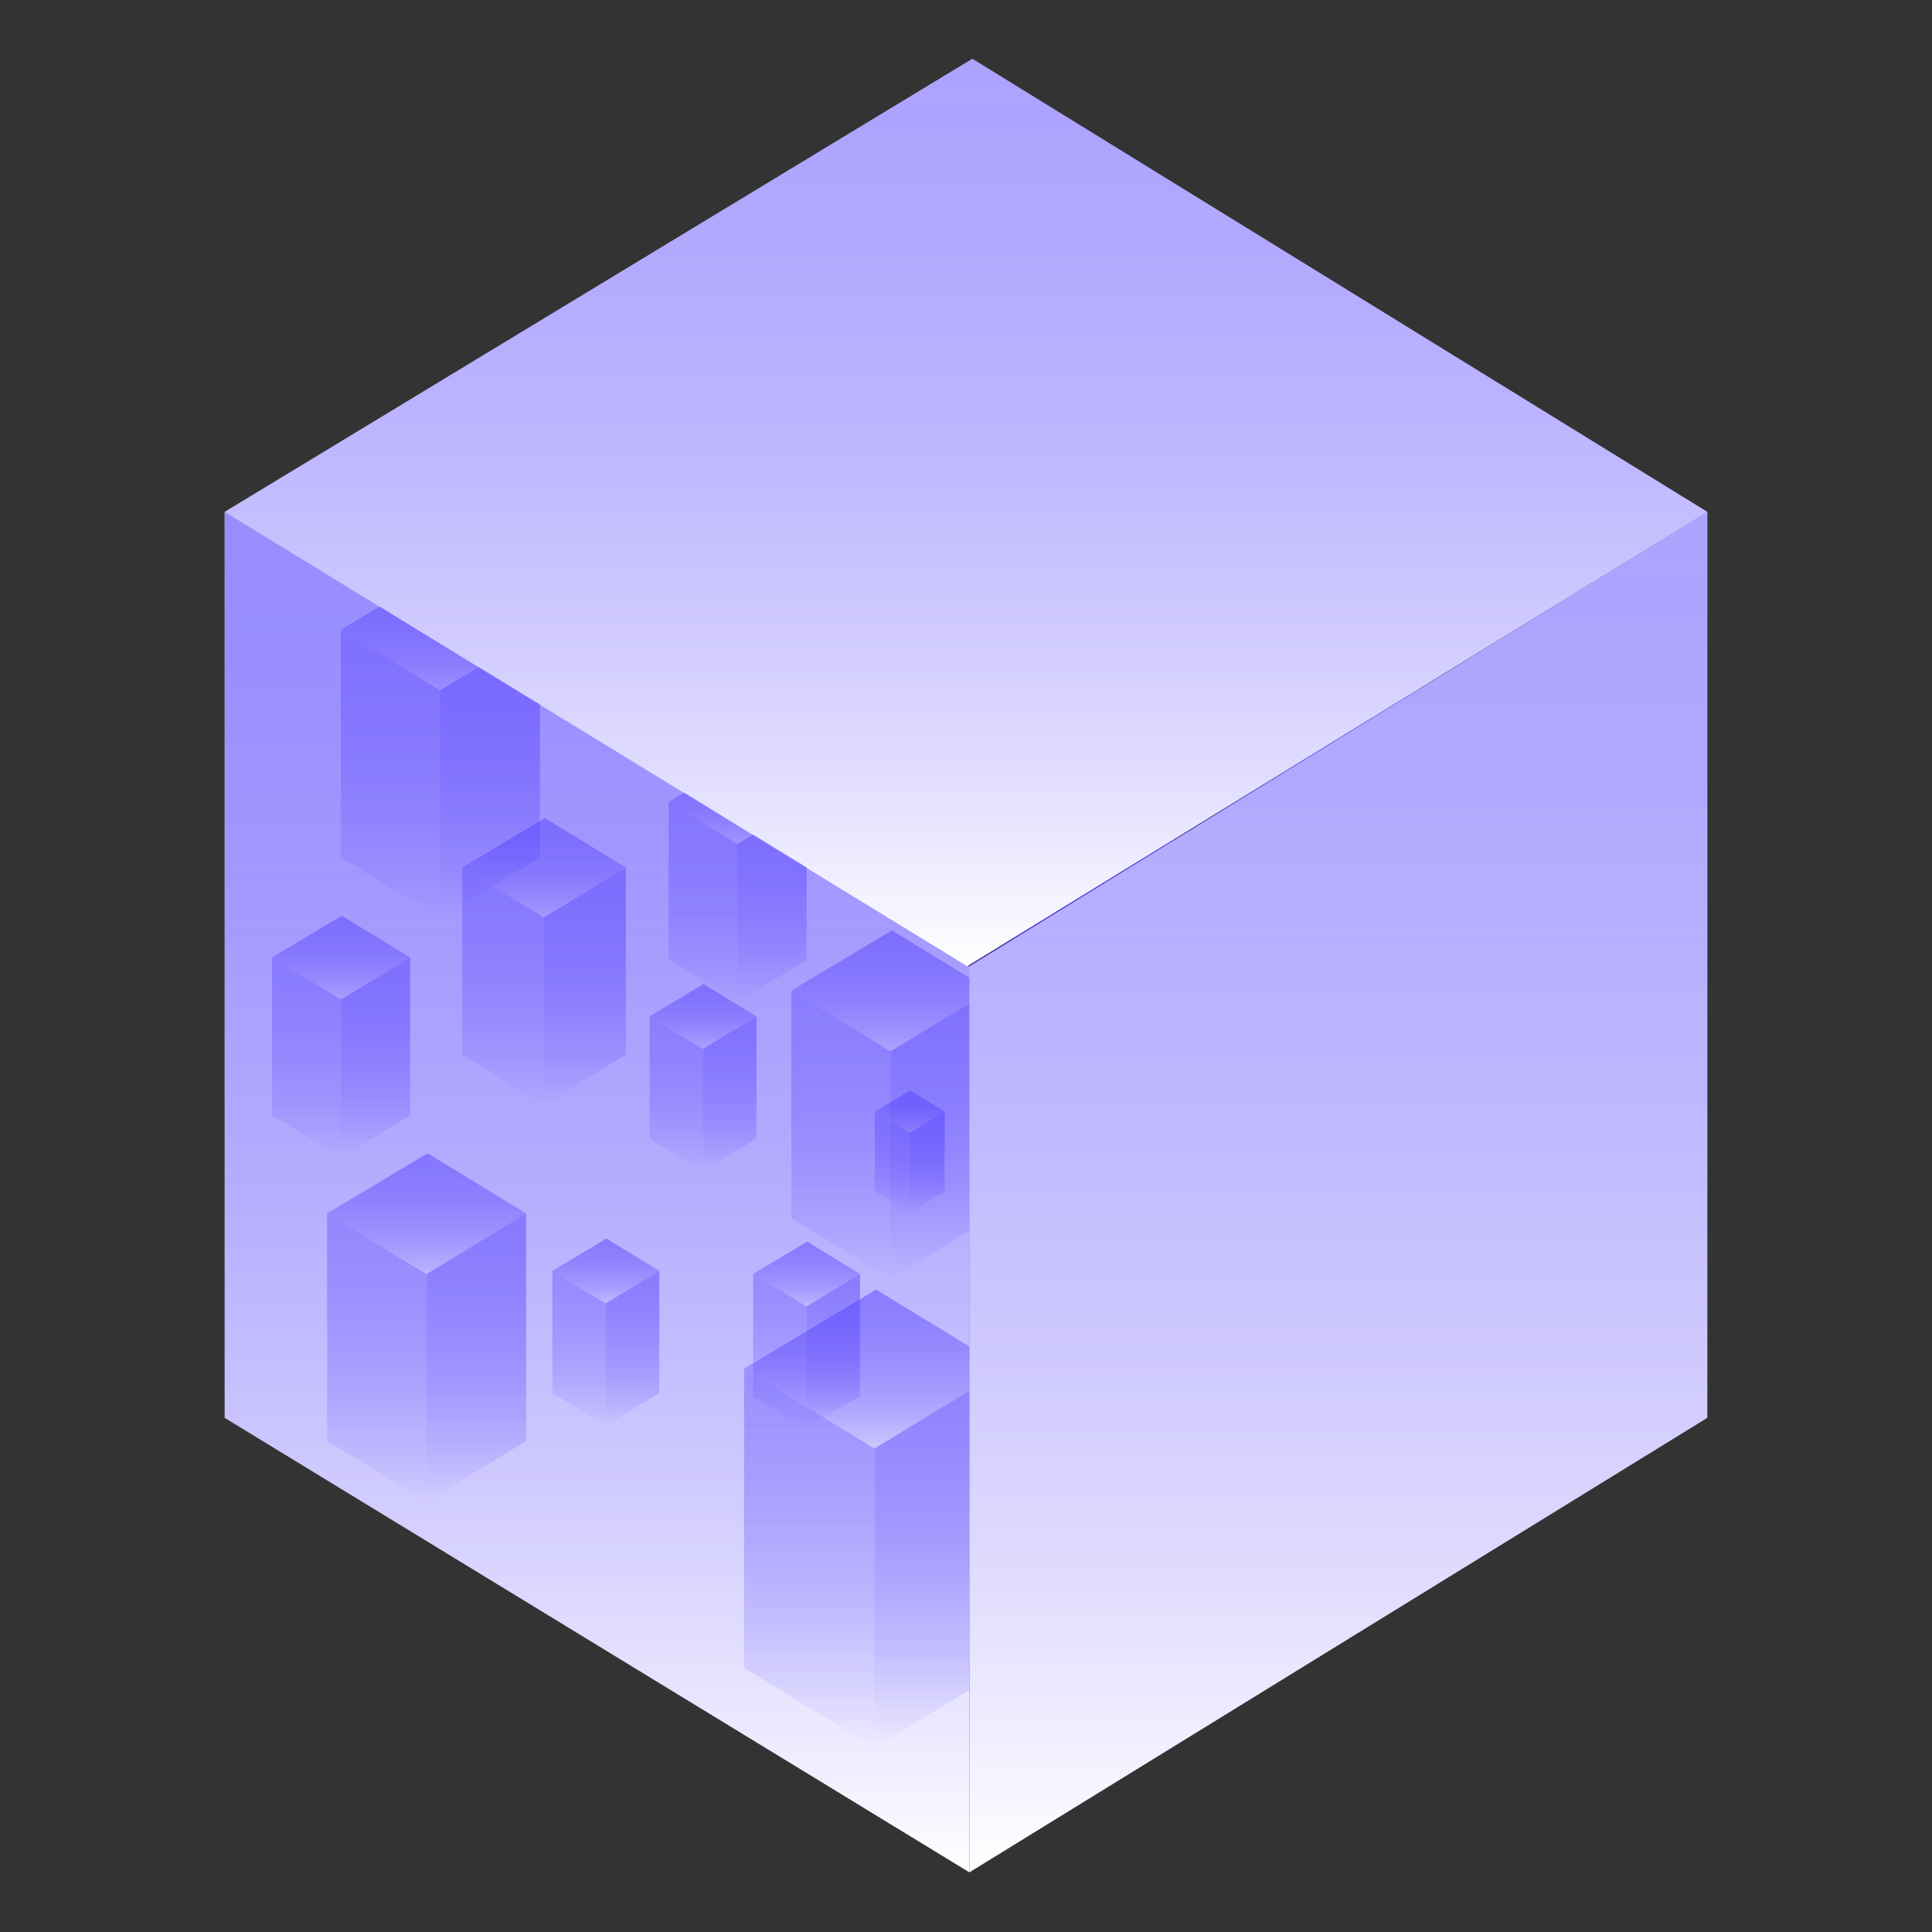 <?xml version="1.0" encoding="UTF-8"?><svg id="Ebene_1" xmlns="http://www.w3.org/2000/svg" xmlns:xlink="http://www.w3.org/1999/xlink" viewBox="0 0 1500 1500"><rect x="0" y="0" width="1500" height="1500" fill="#333333" stroke="none"/><defs><style>.cls-1,.cls-2,.cls-3{fill:none;}.cls-2{opacity:.6;}.cls-4{fill:url(#Unbenannter_Verlauf_10-19);}.cls-5{fill:url(#Unbenannter_Verlauf_10-16);}.cls-6{fill:url(#Unbenannter_Verlauf_10-17);}.cls-7{fill:url(#Unbenannter_Verlauf_10-14);}.cls-8{fill:url(#Unbenannter_Verlauf_10-15);}.cls-9{fill:url(#Unbenannter_Verlauf_10-18);}.cls-10{fill:url(#Unbenannter_Verlauf_10-10);}.cls-11{fill:url(#Unbenannter_Verlauf_10-13);}.cls-12{fill:url(#Unbenannter_Verlauf_10-12);}.cls-13{fill:url(#Unbenannter_Verlauf_10-11);}.cls-14{fill:url(#Unbenannter_Verlauf_10-21);}.cls-15{fill:url(#Unbenannter_Verlauf_10-20);}.cls-16{fill:url(#Unbenannter_Verlauf_10-9);}.cls-17{fill:url(#Unbenannter_Verlauf_10-6);}.cls-18{fill:url(#Unbenannter_Verlauf_10-5);}.cls-19{fill:url(#Unbenannter_Verlauf_10-3);}.cls-20{fill:url(#Unbenannter_Verlauf_10-2);}.cls-21{fill:url(#Unbenannter_Verlauf_10-4);}.cls-22{fill:url(#Unbenannter_Verlauf_10-8);}.cls-23{fill:url(#Unbenannter_Verlauf_10-7);}.cls-24{fill:url(#Unbenannter_Verlauf_2-23);}.cls-25{fill:url(#Unbenannter_Verlauf_2-22);}.cls-26{fill:url(#Unbenannter_Verlauf_2-25);}.cls-27{fill:url(#Unbenannter_Verlauf_2-20);}.cls-28{fill:url(#Unbenannter_Verlauf_2-35);}.cls-29{fill:url(#Unbenannter_Verlauf_2-34);}.cls-30{fill:url(#Unbenannter_Verlauf_2-30);}.cls-31{fill:url(#Unbenannter_Verlauf_2-32);}.cls-32{fill:url(#Unbenannter_Verlauf_2-39);}.cls-33{fill:url(#Unbenannter_Verlauf_2-38);}.cls-34{fill:url(#Unbenannter_Verlauf_2-36);}.cls-35{fill:url(#Unbenannter_Verlauf_2-33);}.cls-36{fill:url(#Unbenannter_Verlauf_2-31);}.cls-37{fill:url(#Unbenannter_Verlauf_2-37);}.cls-38{fill:url(#Unbenannter_Verlauf_2-28);}.cls-39{fill:url(#Unbenannter_Verlauf_2-29);}.cls-40{fill:url(#Unbenannter_Verlauf_2-24);}.cls-41{fill:url(#Unbenannter_Verlauf_2-21);}.cls-42{fill:url(#Unbenannter_Verlauf_2-26);}.cls-43{fill:url(#Unbenannter_Verlauf_2-27);}.cls-44{fill:url(#Unbenannter_Verlauf_2-13);}.cls-45{fill:url(#Unbenannter_Verlauf_2-14);}.cls-46{fill:url(#Unbenannter_Verlauf_2-18);}.cls-47{fill:url(#Unbenannter_Verlauf_2-12);}.cls-48{fill:url(#Unbenannter_Verlauf_2-17);}.cls-49{fill:url(#Unbenannter_Verlauf_2-11);}.cls-50{fill:url(#Unbenannter_Verlauf_2-16);}.cls-51{fill:url(#Unbenannter_Verlauf_2-15);}.cls-52{fill:url(#Unbenannter_Verlauf_2-10);}.cls-53{fill:url(#Unbenannter_Verlauf_2-19);}.cls-54{fill:url(#Unbenannter_Verlauf_2-42);}.cls-55{fill:url(#Unbenannter_Verlauf_2-41);}.cls-56{fill:url(#Unbenannter_Verlauf_2-40);}.cls-57{fill:#fff;}.cls-58{fill:url(#Unbenannter_Verlauf_2-7);}.cls-59{fill:url(#Unbenannter_Verlauf_2-9);}.cls-60{fill:url(#Unbenannter_Verlauf_2-6);}.cls-61{fill:url(#Unbenannter_Verlauf_2-8);}.cls-62{fill:url(#Unbenannter_Verlauf_2-3);}.cls-63{fill:url(#Unbenannter_Verlauf_2-5);}.cls-64{fill:url(#Unbenannter_Verlauf_2-2);}.cls-65{fill:url(#Unbenannter_Verlauf_2-4);}.cls-66{fill:url(#Unbenannter_Verlauf_10);}.cls-67{fill:url(#Unbenannter_Verlauf_2);}.cls-3{clip-path:url(#clippath);}</style><linearGradient id="Unbenannter_Verlauf_2" x1="750" y1="45.71" x2="750" y2="750.15" gradientUnits="userSpaceOnUse"><stop offset="0" stop-color="#533ffe" stop-opacity=".8"/><stop offset=".11" stop-color="#523efe" stop-opacity=".78"/><stop offset=".25" stop-color="#4f3bfe" stop-opacity=".71"/><stop offset=".41" stop-color="#4b36fe" stop-opacity=".61"/><stop offset=".59" stop-color="#452ffe" stop-opacity=".46"/><stop offset=".77" stop-color="#3d26fe" stop-opacity=".28"/><stop offset=".96" stop-color="#331bfe" stop-opacity=".05"/><stop offset="1" stop-color="#3119fe" stop-opacity="0"/></linearGradient><linearGradient id="Unbenannter_Verlauf_10" x1="673.75" y1="176.74" x2="673.75" y2="941.09" gradientUnits="userSpaceOnUse"><stop offset="0" stop-color="#533ffe" stop-opacity=".6"/><stop offset=".13" stop-color="#523efe" stop-opacity=".58"/><stop offset=".3" stop-color="#4e39fe" stop-opacity=".51"/><stop offset=".5" stop-color="#4832fe" stop-opacity=".4"/><stop offset=".71" stop-color="#3f29fe" stop-opacity=".25"/><stop offset=".94" stop-color="#341dfe" stop-opacity=".06"/><stop offset="1" stop-color="#3119fe" stop-opacity="0"/></linearGradient><linearGradient id="Unbenannter_Verlauf_2-2" x1="831.75" y1="176.74" x2="831.75" y2="941.09" xlink:href="#Unbenannter_Verlauf_2"/><linearGradient id="Unbenannter_Verlauf_2-3" x1="753" y1="81.2" x2="753" y2="273.19" xlink:href="#Unbenannter_Verlauf_2"/><linearGradient id="Unbenannter_Verlauf_10-2" x1="478.25" y1="297.32" x2="478.25" y2="1061.67" xlink:href="#Unbenannter_Verlauf_10"/><linearGradient id="Unbenannter_Verlauf_2-4" x1="636.25" y1="297.32" x2="636.25" y2="1061.67" xlink:href="#Unbenannter_Verlauf_2"/><linearGradient id="Unbenannter_Verlauf_2-5" x1="557.5" y1="201.78" x2="557.5" y2="393.77" xlink:href="#Unbenannter_Verlauf_2"/><linearGradient id="Unbenannter_Verlauf_10-3" x1="282.25" y1="415.22" x2="282.25" y2="1179.57" xlink:href="#Unbenannter_Verlauf_10"/><linearGradient id="Unbenannter_Verlauf_2-6" x1="440.25" y1="415.22" x2="440.25" y2="1179.57" xlink:href="#Unbenannter_Verlauf_2"/><linearGradient id="Unbenannter_Verlauf_2-7" x1="361.5" y1="319.69" x2="361.5" y2="511.67" xlink:href="#Unbenannter_Verlauf_2"/><linearGradient id="Unbenannter_Verlauf_10-4" x1="865.26" y1="297.32" x2="865.26" y2="1061.67" xlink:href="#Unbenannter_Verlauf_10"/><linearGradient id="Unbenannter_Verlauf_2-8" x1="1023.26" y1="297.32" x2="1023.26" y2="1061.67" xlink:href="#Unbenannter_Verlauf_2"/><linearGradient id="Unbenannter_Verlauf_2-9" x1="944.51" y1="201.78" x2="944.51" y2="393.77" xlink:href="#Unbenannter_Verlauf_2"/><linearGradient id="Unbenannter_Verlauf_10-5" x1="1059.25" y1="415.22" x2="1059.25" y2="1179.57" xlink:href="#Unbenannter_Verlauf_10"/><linearGradient id="Unbenannter_Verlauf_2-10" x1="1217.25" y1="415.22" x2="1217.25" y2="1179.57" xlink:href="#Unbenannter_Verlauf_2"/><linearGradient id="Unbenannter_Verlauf_2-11" x1="1138.5" y1="319.69" x2="1138.5" y2="511.67" xlink:href="#Unbenannter_Verlauf_2"/><linearGradient id="Unbenannter_Verlauf_10-6" y1="415.22" y2="1179.57" xlink:href="#Unbenannter_Verlauf_10"/><linearGradient id="Unbenannter_Verlauf_2-12" x1="831.75" y1="415.22" x2="831.75" y2="1179.57" xlink:href="#Unbenannter_Verlauf_2"/><linearGradient id="Unbenannter_Verlauf_2-13" x1="753" y1="319.69" x2="753" y2="511.67" xlink:href="#Unbenannter_Verlauf_2"/><linearGradient id="Unbenannter_Verlauf_10-7" x1="478.29" y1="533.74" x2="478.29" y2="1298.09" xlink:href="#Unbenannter_Verlauf_10"/><linearGradient id="Unbenannter_Verlauf_2-14" x1="636.29" y1="533.74" x2="636.29" y2="1298.09" xlink:href="#Unbenannter_Verlauf_2"/><linearGradient id="Unbenannter_Verlauf_2-15" x1="557.54" y1="438.21" x2="557.54" y2="630.2" xlink:href="#Unbenannter_Verlauf_2"/><linearGradient id="Unbenannter_Verlauf_10-8" x1="865.2" y1="533.74" x2="865.2" y2="1298.09" xlink:href="#Unbenannter_Verlauf_10"/><linearGradient id="Unbenannter_Verlauf_2-16" x1="1023.2" y1="533.74" x2="1023.2" y2="1298.09" xlink:href="#Unbenannter_Verlauf_2"/><linearGradient id="Unbenannter_Verlauf_2-17" x1="944.45" y1="438.21" x2="944.45" y2="630.2" xlink:href="#Unbenannter_Verlauf_2"/><linearGradient id="Unbenannter_Verlauf_10-9" y1="654.45" y2="1418.8" xlink:href="#Unbenannter_Verlauf_10"/><linearGradient id="Unbenannter_Verlauf_2-18" x1="831.75" y1="654.45" x2="831.75" y2="1418.8" xlink:href="#Unbenannter_Verlauf_2"/><linearGradient id="Unbenannter_Verlauf_2-19" x1="753" y1="558.91" x2="753" y2="750.9" xlink:href="#Unbenannter_Verlauf_2"/><linearGradient id="Unbenannter_Verlauf_10-10" x1="463.54" y1="397.44" x2="463.54" y2="1453.69" xlink:href="#Unbenannter_Verlauf_10"/><linearGradient id="Unbenannter_Verlauf_2-20" x1="1039.09" y1="397.44" x2="1039.09" y2="1453.68" xlink:href="#Unbenannter_Verlauf_2"/><clipPath id="clippath"><polygon class="cls-1" points="752.64 750.32 174.45 397.44 174.45 1100.79 752.64 1453.69 752.64 750.32"/></clipPath><linearGradient id="Unbenannter_Verlauf_10-11" x1="292.51" y1="942.1" x2="292.51" y2="1165.97" xlink:href="#Unbenannter_Verlauf_10"/><linearGradient id="Unbenannter_Verlauf_2-21" x1="369.77" y1="942.1" x2="369.77" y2="1165.97" xlink:href="#Unbenannter_Verlauf_2"/><linearGradient id="Unbenannter_Verlauf_2-22" x1="331.26" y1="895.38" x2="331.26" y2="989.26" xlink:href="#Unbenannter_Verlauf_2"/><linearGradient id="Unbenannter_Verlauf_10-12" x1="303.16" y1="488.91" x2="303.16" y2="712.78" xlink:href="#Unbenannter_Verlauf_10"/><linearGradient id="Unbenannter_Verlauf_2-23" x1="380.41" y1="488.91" x2="380.41" y2="712.78" xlink:href="#Unbenannter_Verlauf_2"/><linearGradient id="Unbenannter_Verlauf_2-24" x1="341.91" y1="442.2" x2="341.91" y2="536.07" xlink:href="#Unbenannter_Verlauf_2"/><linearGradient id="Unbenannter_Verlauf_10-13" x1="652.92" y1="769.07" x2="652.92" y2="992.95" xlink:href="#Unbenannter_Verlauf_10"/><linearGradient id="Unbenannter_Verlauf_2-25" x1="730.17" y1="769.07" x2="730.17" y2="992.95" xlink:href="#Unbenannter_Verlauf_2"/><linearGradient id="Unbenannter_Verlauf_2-26" x1="691.67" y1="722.36" x2="691.67" y2="816.23" xlink:href="#Unbenannter_Verlauf_2"/><linearGradient id="Unbenannter_Verlauf_10-14" x1="237.95" y1="743.36" x2="237.95" y2="898.6" xlink:href="#Unbenannter_Verlauf_10"/><linearGradient id="Unbenannter_Verlauf_2-27" x1="291.52" y1="743.36" x2="291.52" y2="898.6" xlink:href="#Unbenannter_Verlauf_2"/><linearGradient id="Unbenannter_Verlauf_2-28" x1="264.82" y1="710.97" x2="264.82" y2="776.06" xlink:href="#Unbenannter_Verlauf_2"/><linearGradient id="Unbenannter_Verlauf_10-15" x1="545.8" y1="622.64" x2="545.8" y2="777.88" xlink:href="#Unbenannter_Verlauf_10"/><linearGradient id="Unbenannter_Verlauf_2-29" x1="599.37" y1="622.64" x2="599.37" y2="777.88" xlink:href="#Unbenannter_Verlauf_2"/><linearGradient id="Unbenannter_Verlauf_2-30" x1="572.67" y1="590.25" x2="572.67" y2="655.34" xlink:href="#Unbenannter_Verlauf_2"/><linearGradient id="Unbenannter_Verlauf_10-16" x1="390.52" y1="673.57" x2="390.52" y2="857.65" xlink:href="#Unbenannter_Verlauf_10"/><linearGradient id="Unbenannter_Verlauf_2-31" x1="454.05" y1="673.57" x2="454.05" y2="857.65" xlink:href="#Unbenannter_Verlauf_2"/><linearGradient id="Unbenannter_Verlauf_2-32" x1="422.38" y1="635.16" x2="422.38" y2="712.35" xlink:href="#Unbenannter_Verlauf_2"/><linearGradient id="Unbenannter_Verlauf_10-17" x1="525.01" y1="789.08" x2="525.01" y2="909.3" xlink:href="#Unbenannter_Verlauf_10"/><linearGradient id="Unbenannter_Verlauf_2-33" x1="566.5" y1="789.08" x2="566.5" y2="909.3" xlink:href="#Unbenannter_Verlauf_2"/><linearGradient id="Unbenannter_Verlauf_2-34" x1="545.82" y1="763.99" x2="545.82" y2="814.4" xlink:href="#Unbenannter_Verlauf_2"/><linearGradient id="Unbenannter_Verlauf_10-18" x1="449.56" y1="986.68" x2="449.56" y2="1106.89" xlink:href="#Unbenannter_Verlauf_10"/><linearGradient id="Unbenannter_Verlauf_2-35" x1="491.05" y1="986.68" x2="491.05" y2="1106.89" xlink:href="#Unbenannter_Verlauf_2"/><linearGradient id="Unbenannter_Verlauf_2-36" x1="470.37" y1="961.59" x2="470.37" y2="1012" xlink:href="#Unbenannter_Verlauf_2"/><linearGradient id="Unbenannter_Verlauf_10-19" x1="605.43" y1="989.05" x2="605.43" y2="1109.27" xlink:href="#Unbenannter_Verlauf_10"/><linearGradient id="Unbenannter_Verlauf_2-37" x1="646.92" y1="989.05" x2="646.92" y2="1109.27" xlink:href="#Unbenannter_Verlauf_2"/><linearGradient id="Unbenannter_Verlauf_2-38" x1="626.24" y1="963.97" x2="626.24" y2="1014.38" xlink:href="#Unbenannter_Verlauf_2"/><linearGradient id="Unbenannter_Verlauf_10-20" x1="628.29" y1="1062.62" x2="628.29" y2="1356.9" xlink:href="#Unbenannter_Verlauf_10"/><linearGradient id="Unbenannter_Verlauf_2-39" x1="729.85" y1="1062.62" x2="729.85" y2="1356.9" xlink:href="#Unbenannter_Verlauf_2"/><linearGradient id="Unbenannter_Verlauf_2-40" x1="679.23" y1="1001.22" x2="679.23" y2="1124.61" xlink:href="#Unbenannter_Verlauf_2"/><linearGradient id="Unbenannter_Verlauf_10-21" x1="692.73" y1="863.07" x2="692.73" y2="941.58" xlink:href="#Unbenannter_Verlauf_10"/><linearGradient id="Unbenannter_Verlauf_2-41" x1="719.83" y1="863.07" x2="719.83" y2="941.58" xlink:href="#Unbenannter_Verlauf_2"/><linearGradient id="Unbenannter_Verlauf_2-42" x1="706.32" y1="846.69" x2="706.32" y2="879.61" xlink:href="#Unbenannter_Verlauf_2"/></defs><g class="cls-2"><polygon class="cls-67" points="750.96 750.15 174.45 397.44 754.93 45.71 1325.55 397.44 750.96 750.15"/></g><g class="cls-2"><polygon class="cls-66" points="752.5 273.22 595 176.74 595 844.58 752.5 941.09 752.5 273.22"/><polygon class="cls-64" points="752.5 273.22 911 176.74 911 844.58 752.5 941.09 752.5 273.22"/><polygon class="cls-62" points="752.55 273.19 595 176.74 754.55 81.2 911 176.74 752.55 273.19"/></g><g class="cls-2"><polygon class="cls-20" points="557 393.8 399.5 297.32 399.5 965.16 557 1061.67 557 393.8"/><polygon class="cls-65" points="557 393.8 715.5 297.32 715.5 965.16 557 1061.67 557 393.8"/><polygon class="cls-63" points="557.05 393.77 399.5 297.32 559.05 201.78 715.5 297.32 557.05 393.77"/></g><g class="cls-2"><polygon class="cls-19" points="361 511.71 203.5 415.22 203.5 1083.07 361 1179.57 361 511.71"/><polygon class="cls-60" points="361 511.71 519.5 415.22 519.5 1083.07 361 1179.57 361 511.71"/><polygon class="cls-58" points="361.05 511.67 203.5 415.22 363.05 319.69 519.5 415.22 361.05 511.67"/></g><g class="cls-2"><polygon class="cls-21" points="944.01 393.8 786.51 297.32 786.51 965.16 944.01 1061.67 944.01 393.8"/><polygon class="cls-61" points="944.01 393.8 1102.51 297.32 1102.51 965.16 944.01 1061.67 944.01 393.8"/><polygon class="cls-59" points="944.06 393.77 786.51 297.32 946.06 201.78 1102.51 297.32 944.06 393.77"/></g><g class="cls-2"><polygon class="cls-18" points="1138 511.71 980.5 415.22 980.5 1083.07 1138 1179.57 1138 511.71"/><polygon class="cls-52" points="1138 511.71 1296.5 415.22 1296.5 1083.07 1138 1179.57 1138 511.71"/><polygon class="cls-49" points="1138.05 511.67 980.5 415.22 1140.05 319.69 1296.5 415.22 1138.05 511.67"/></g><g class="cls-2"><polygon class="cls-17" points="752.5 511.71 595 415.22 595 1083.07 752.5 1179.57 752.5 511.71"/><polygon class="cls-47" points="752.5 511.71 911 415.22 911 1083.07 752.5 1179.57 752.5 511.71"/><polygon class="cls-44" points="752.55 511.67 595 415.22 754.55 319.69 911 415.22 752.55 511.67"/></g><g class="cls-2"><polygon class="cls-23" points="557.04 630.23 399.54 533.74 399.54 1201.59 557.04 1298.09 557.04 630.23"/><polygon class="cls-45" points="557.04 630.23 715.54 533.74 715.54 1201.59 557.04 1298.09 557.04 630.23"/><polygon class="cls-51" points="557.09 630.2 399.54 533.74 559.09 438.21 715.54 533.74 557.09 630.2"/></g><g class="cls-2"><polygon class="cls-22" points="943.95 630.23 786.45 533.74 786.45 1201.59 943.95 1298.09 943.95 630.23"/><polygon class="cls-50" points="943.95 630.23 1102.45 533.74 1102.45 1201.59 943.95 1298.09 943.95 630.23"/><polygon class="cls-48" points="944.01 630.2 786.45 533.74 946 438.21 1102.45 533.74 944.01 630.2"/></g><g class="cls-2"><polygon class="cls-16" points="752.5 750.93 595 654.45 595 1322.29 752.5 1418.8 752.5 750.93"/><polygon class="cls-46" points="752.5 750.93 911 654.45 911 1322.29 752.5 1418.8 752.5 750.93"/><polygon class="cls-53" points="752.55 750.9 595 654.45 754.55 558.91 911 654.45 752.55 750.9"/></g><polygon class="cls-57" points="752.64 750.32 174.45 397.44 174.45 1100.79 752.64 1453.69 752.64 750.32"/><polygon class="cls-10" points="752.64 750.32 174.45 397.44 174.45 1100.79 752.64 1453.69 752.64 750.32"/><polygon class="cls-57" points="752.64 750.32 1325.55 397.44 1325.55 1100.79 752.64 1453.68 752.64 750.32"/><g class="cls-2"><polygon class="cls-27" points="752.64 750.32 1325.55 397.44 1325.55 1100.79 752.64 1453.68 752.64 750.32"/></g><polygon class="cls-57" points="750.96 750.15 174.45 397.44 754.93 45.71 1325.55 397.44 750.96 750.15"/><g class="cls-2"><polygon class="cls-67" points="750.96 750.15 174.45 397.44 754.93 45.71 1325.55 397.44 750.96 750.15"/></g><g class="cls-3"><g class="cls-2"><polygon class="cls-13" points="331.02 989.27 254.01 942.1 254.01 1118.78 331.02 1165.97 331.02 989.27"/><polygon class="cls-41" points="331.02 989.27 408.52 942.1 408.52 1118.78 331.02 1165.97 331.02 989.27"/><polygon class="cls-25" points="331.04 989.26 254.01 942.1 332.02 895.38 408.52 942.1 331.04 989.26"/></g><g class="cls-2"><polygon class="cls-12" points="341.67 536.09 264.65 488.91 264.65 665.6 341.67 712.78 341.67 536.09"/><polygon class="cls-24" points="341.67 536.09 419.16 488.91 419.16 665.6 341.67 712.78 341.67 536.09"/><polygon class="cls-40" points="341.69 536.07 264.65 488.91 342.67 442.2 419.16 488.91 341.69 536.07"/></g><g class="cls-2"><polygon class="cls-11" points="691.42 816.25 614.41 769.07 614.41 945.76 691.42 992.95 691.42 816.25"/><polygon class="cls-26" points="691.42 816.25 768.92 769.07 768.92 945.76 691.42 992.95 691.42 816.25"/><polygon class="cls-42" points="691.45 816.23 614.41 769.07 692.43 722.36 768.92 769.07 691.45 816.23"/></g><g class="cls-2"><polygon class="cls-7" points="264.65 776.07 211.25 743.36 211.25 865.88 264.65 898.6 264.65 776.07"/><polygon class="cls-43" points="264.65 776.07 318.39 743.36 318.39 865.88 264.65 898.6 264.65 776.07"/><polygon class="cls-38" points="264.67 776.06 211.25 743.36 265.35 710.97 318.39 743.36 264.67 776.06"/></g><g class="cls-2"><polygon class="cls-8" points="572.5 655.35 519.1 622.64 519.1 745.16 572.5 777.88 572.5 655.35"/><polygon class="cls-39" points="572.5 655.35 626.24 622.64 626.24 745.16 572.5 777.88 572.5 655.35"/><polygon class="cls-30" points="572.52 655.34 519.1 622.64 573.2 590.25 626.24 622.64 572.52 655.34"/></g><g class="cls-2"><polygon class="cls-5" points="422.18 712.37 358.86 673.57 358.86 818.85 422.18 857.65 422.18 712.37"/><polygon class="cls-36" points="422.18 712.37 485.91 673.57 485.91 818.85 422.18 857.65 422.18 712.37"/><polygon class="cls-31" points="422.2 712.35 358.86 673.57 423.01 635.16 485.91 673.57 422.2 712.35"/></g><g class="cls-2"><polygon class="cls-6" points="545.69 814.41 504.34 789.08 504.34 883.96 545.69 909.3 545.69 814.41"/><polygon class="cls-35" points="545.69 814.41 587.31 789.08 587.31 883.96 545.69 909.3 545.69 814.41"/><polygon class="cls-29" points="545.7 814.4 504.34 789.08 546.23 763.99 587.31 789.08 545.7 814.4"/></g><g class="cls-2"><polygon class="cls-9" points="470.24 1012.01 428.88 986.68 428.88 1081.56 470.24 1106.89 470.24 1012.01"/><polygon class="cls-28" points="470.24 1012.01 511.86 986.68 511.86 1081.56 470.24 1106.89 470.24 1012.01"/><polygon class="cls-34" points="470.25 1012 428.88 986.68 470.78 961.59 511.86 986.68 470.25 1012"/></g><g class="cls-2"><polygon class="cls-4" points="626.11 1014.39 584.76 989.05 584.76 1083.93 626.11 1109.27 626.11 1014.39"/><polygon class="cls-37" points="626.11 1014.39 667.73 989.05 667.73 1083.93 626.11 1109.27 626.11 1014.39"/><polygon class="cls-33" points="626.12 1014.38 584.76 989.05 626.65 963.97 667.73 989.05 626.12 1014.38"/></g><g class="cls-2"><polygon class="cls-15" points="678.91 1124.64 577.68 1062.62 577.68 1294.87 678.91 1356.9 678.91 1124.64"/><polygon class="cls-32" points="678.91 1124.64 780.78 1062.62 780.78 1294.87 678.91 1356.9 678.91 1124.64"/><polygon class="cls-56" points="678.94 1124.61 577.68 1062.62 680.23 1001.22 780.78 1062.62 678.94 1124.61"/></g><g class="cls-2"><polygon class="cls-14" points="706.24 879.62 679.23 863.07 679.23 925.04 706.24 941.58 706.24 879.62"/><polygon class="cls-55" points="706.24 879.62 733.42 863.07 733.42 925.04 706.24 941.58 706.24 879.62"/><polygon class="cls-54" points="706.25 879.61 679.23 863.07 706.59 846.69 733.42 863.07 706.25 879.61"/></g></g></svg>